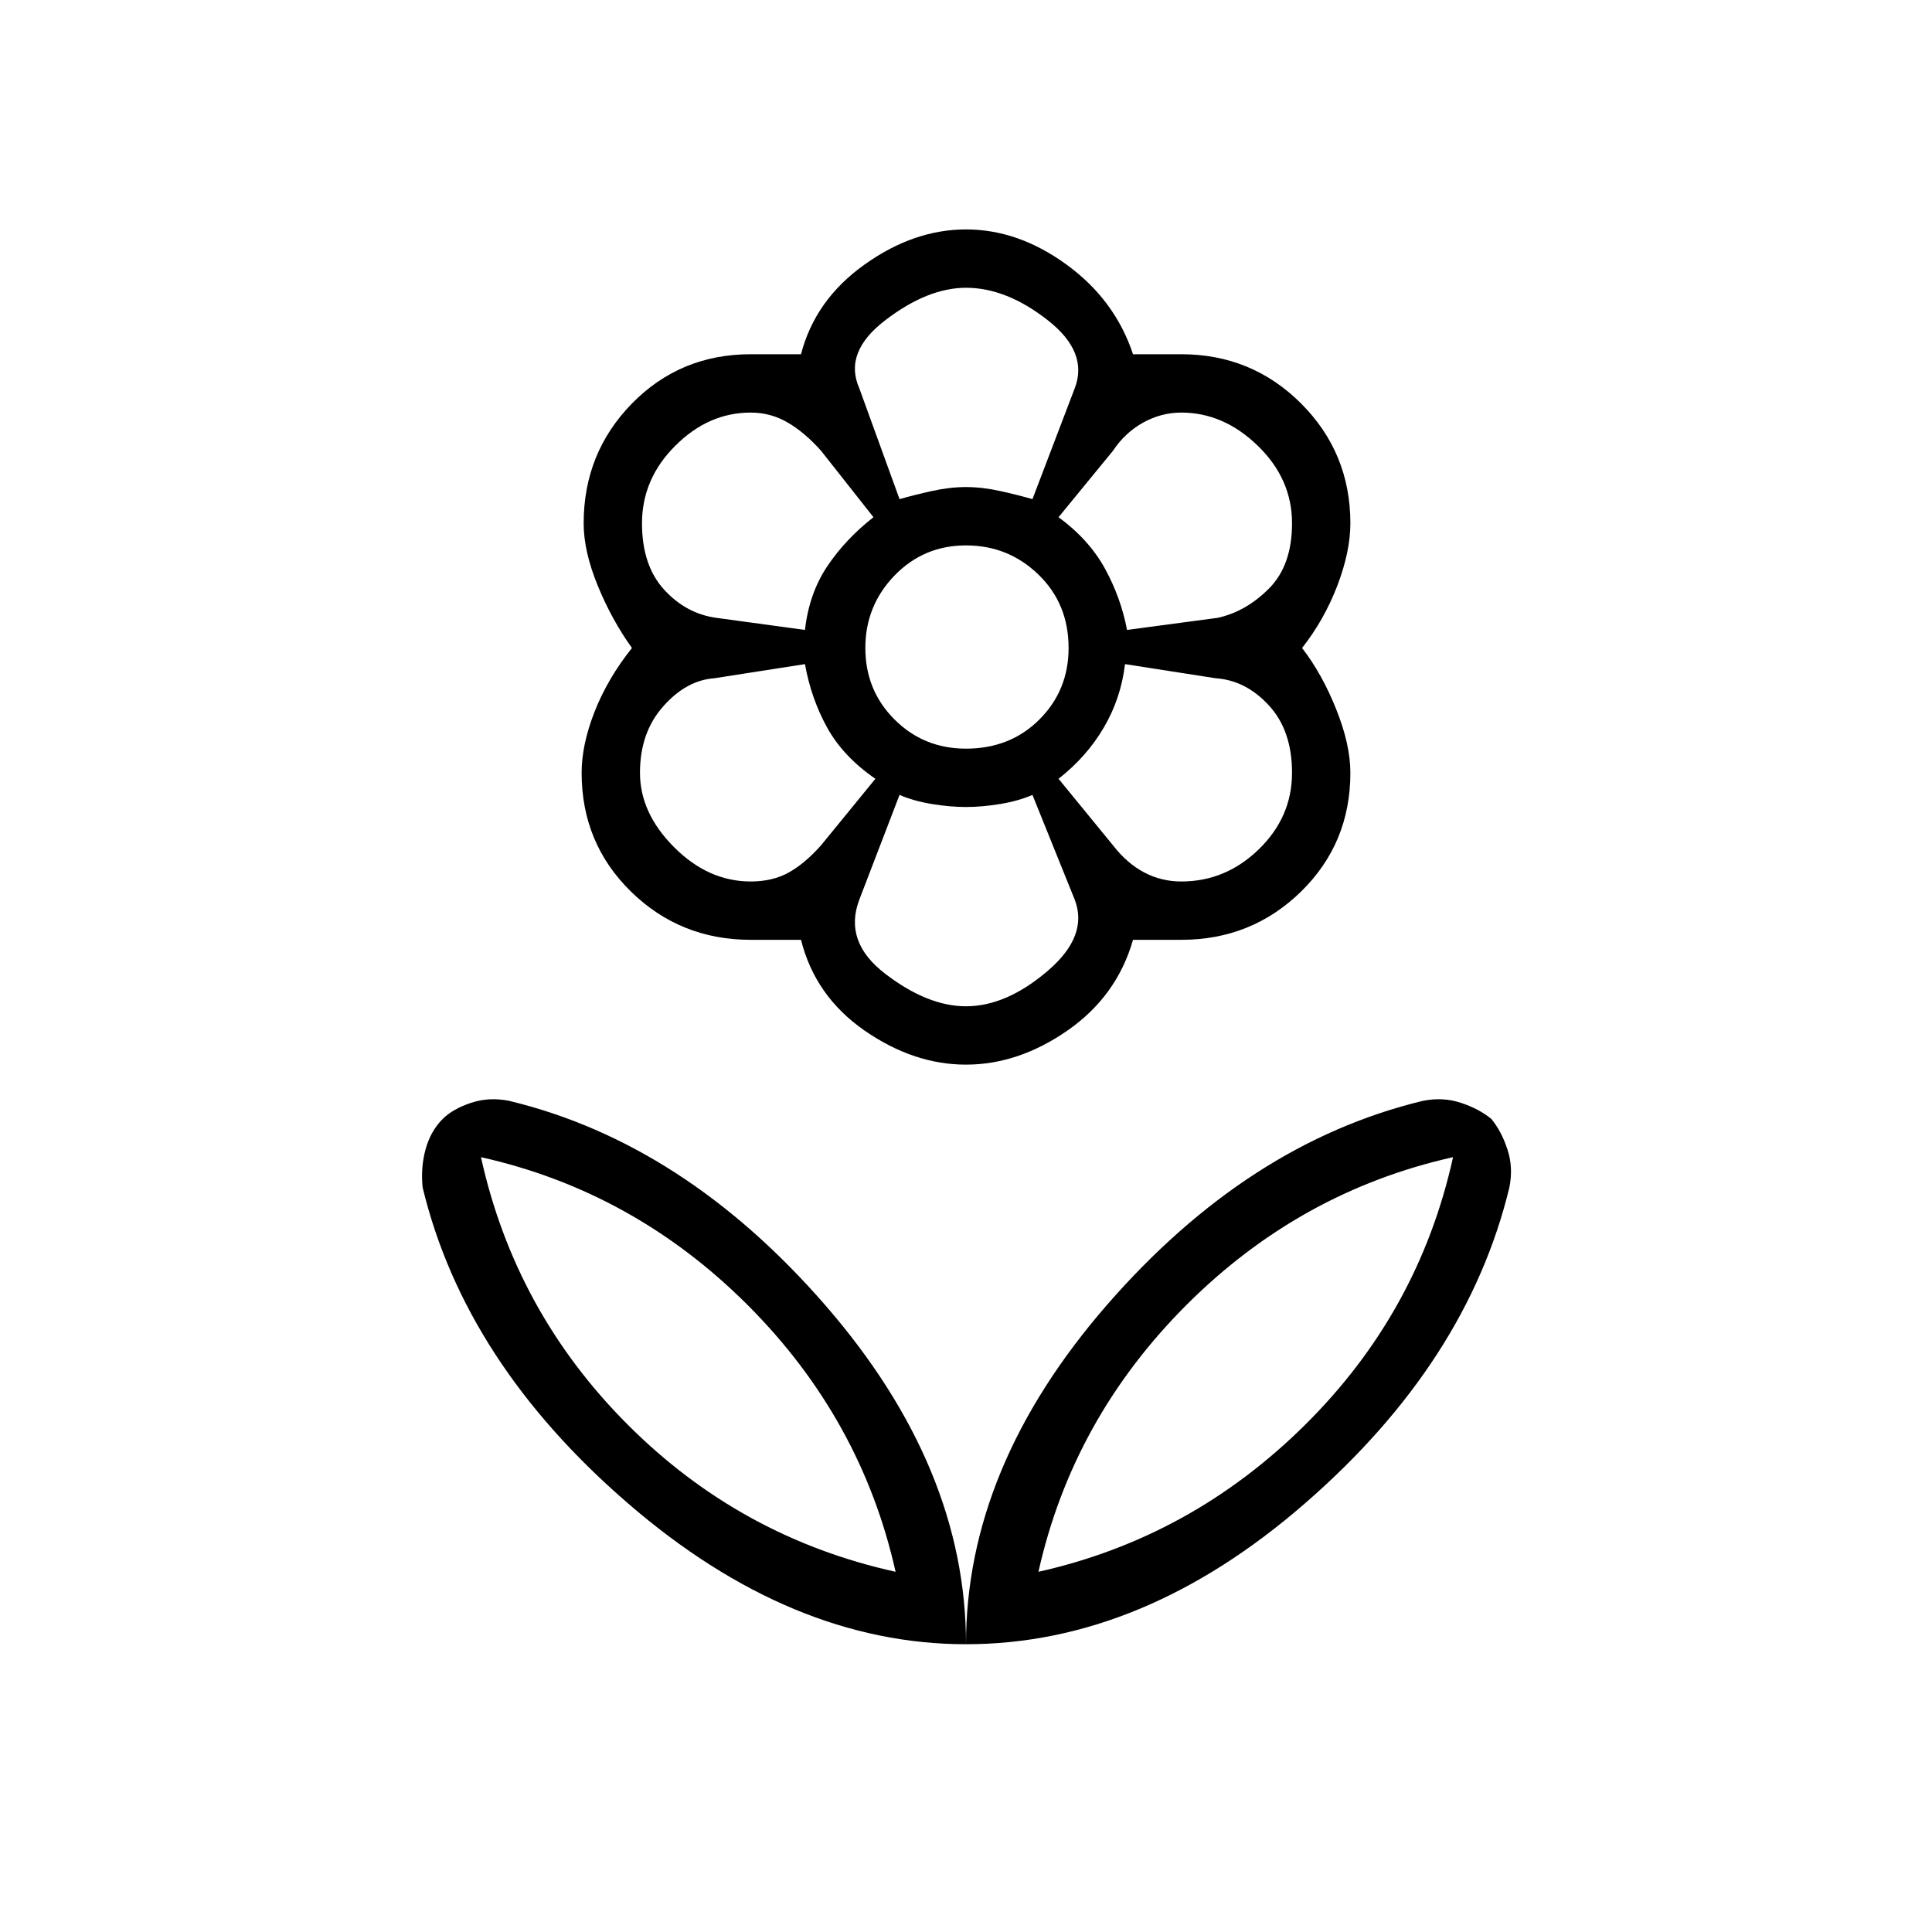 <svg xmlns="http://www.w3.org/2000/svg" height="20" width="20"><path d="M10 17.021q0-1.833 1.458-3.511 1.459-1.677 3.271-2.114.209-.042.396.021.187.062.313.166.104.125.166.313.063.187.021.396-.437 1.812-2.115 3.27-1.677 1.459-3.51 1.459Zm.75-.75q1.583-.354 2.76-1.521 1.178-1.167 1.532-2.771-1.584.354-2.761 1.531-1.177 1.178-1.531 2.761Zm-.75.75q0-1.833-1.458-3.511-1.459-1.677-3.271-2.114-.209-.042-.396.021-.187.062-.292.166-.125.125-.177.313-.052.187-.031.396.437 1.812 2.125 3.27 1.688 1.459 3.5 1.459Zm-.729-.75Q7.667 15.917 6.5 14.75q-1.167-1.167-1.521-2.771 1.583.354 2.761 1.531 1.177 1.178 1.531 2.761Zm2.958-7.146q.459 0 .802-.333.344-.334.344-.792 0-.438-.24-.698-.239-.26-.552-.281l-.937-.146q-.042.354-.219.656-.177.302-.469.531l.563.688q.146.188.323.281.177.094.385.094Zm-.562-2.604.937-.125q.292-.063.531-.302.24-.24.24-.677 0-.459-.354-.802-.354-.344-.792-.344-.208 0-.396.104-.187.104-.312.292l-.563.687q.313.229.48.531.166.303.229.636ZM9.312 5.167q.146-.042.334-.084.187-.041.354-.041.167 0 .354.041.188.042.334.084l.437-1.146q.146-.375-.281-.708-.427-.334-.844-.334-.396 0-.833.334-.438.333-.271.708ZM10 7.75q.458 0 .76-.302t.302-.74q0-.458-.312-.76T10 5.646q-.438 0-.74.312-.302.313-.302.75 0 .438.302.74t.74.302Zm0 2.667q.417 0 .844-.365.427-.364.281-.74l-.437-1.083q-.146.063-.334.094-.187.031-.354.031-.167 0-.354-.031-.188-.031-.334-.094l-.416 1.083q-.167.438.271.771.437.334.833.334ZM8.333 6.521q.042-.375.229-.656.188-.282.48-.511L8.5 4.667q-.167-.188-.344-.292-.177-.104-.385-.104-.438 0-.781.344-.344.343-.344.802 0 .437.229.687.229.25.542.292Zm-.562 2.604q.229 0 .396-.094.166-.093.333-.281l.562-.688q-.333-.229-.5-.531-.166-.302-.229-.656l-.937.146q-.292.021-.531.292-.24.27-.24.687 0 .417.354.771.354.354.792.354ZM10 11.021q-.542 0-1.052-.354-.51-.355-.656-.938h-.521q-.729 0-1.24-.5-.51-.5-.51-1.229 0-.292.135-.635.136-.344.386-.657-.209-.291-.354-.645-.146-.355-.146-.646 0-.729.5-1.24.5-.51 1.229-.51h.521q.146-.563.656-.927.51-.365 1.052-.365t1.042.365q.5.364.687.927h.5q.729 0 1.24.51.51.511.51 1.24 0 .291-.135.646-.136.354-.365.645.209.271.354.636.146.364.146.656 0 .729-.51 1.229-.511.5-1.24.5h-.5q-.167.583-.677.938-.51.354-1.052.354Zm0-5.979Zm.958.312Zm0 2.708ZM10 8.354Zm-.938-.292Zm-.02-2.708Zm.229 10.917Zm1.479 0Z"/></svg>